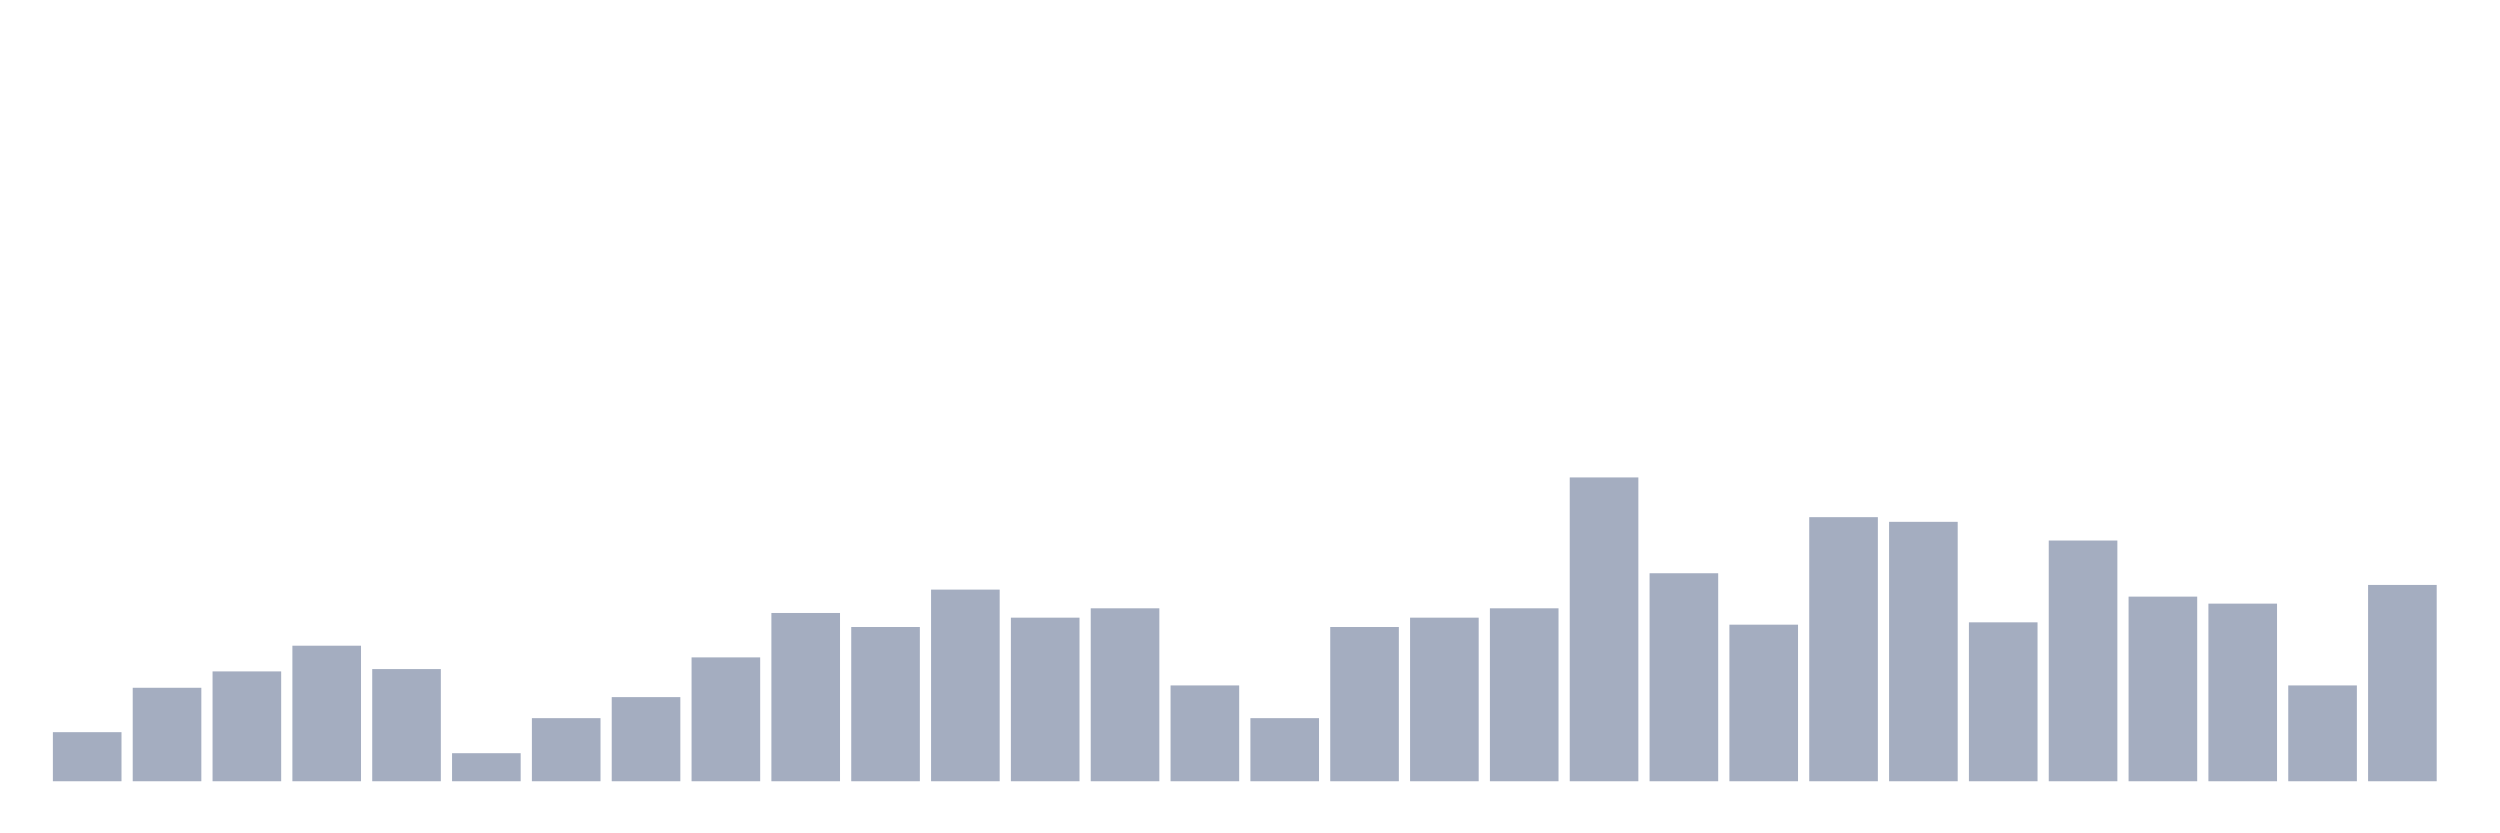 <svg xmlns="http://www.w3.org/2000/svg" viewBox="0 0 480 160"><g transform="translate(10,10)"><rect class="bar" x="0.153" width="13.175" y="130.577" height="9.423" fill="rgb(164,173,192)"></rect><rect class="bar" x="15.482" width="13.175" y="122.051" height="17.949" fill="rgb(164,173,192)"></rect><rect class="bar" x="30.81" width="13.175" y="118.91" height="21.09" fill="rgb(164,173,192)"></rect><rect class="bar" x="46.138" width="13.175" y="113.974" height="26.026" fill="rgb(164,173,192)"></rect><rect class="bar" x="61.466" width="13.175" y="118.462" height="21.538" fill="rgb(164,173,192)"></rect><rect class="bar" x="76.794" width="13.175" y="134.615" height="5.385" fill="rgb(164,173,192)"></rect><rect class="bar" x="92.123" width="13.175" y="127.885" height="12.115" fill="rgb(164,173,192)"></rect><rect class="bar" x="107.451" width="13.175" y="123.846" height="16.154" fill="rgb(164,173,192)"></rect><rect class="bar" x="122.779" width="13.175" y="116.218" height="23.782" fill="rgb(164,173,192)"></rect><rect class="bar" x="138.107" width="13.175" y="107.692" height="32.308" fill="rgb(164,173,192)"></rect><rect class="bar" x="153.436" width="13.175" y="110.385" height="29.615" fill="rgb(164,173,192)"></rect><rect class="bar" x="168.764" width="13.175" y="103.205" height="36.795" fill="rgb(164,173,192)"></rect><rect class="bar" x="184.092" width="13.175" y="108.59" height="31.41" fill="rgb(164,173,192)"></rect><rect class="bar" x="199.42" width="13.175" y="106.795" height="33.205" fill="rgb(164,173,192)"></rect><rect class="bar" x="214.748" width="13.175" y="121.603" height="18.397" fill="rgb(164,173,192)"></rect><rect class="bar" x="230.077" width="13.175" y="127.885" height="12.115" fill="rgb(164,173,192)"></rect><rect class="bar" x="245.405" width="13.175" y="110.385" height="29.615" fill="rgb(164,173,192)"></rect><rect class="bar" x="260.733" width="13.175" y="108.59" height="31.41" fill="rgb(164,173,192)"></rect><rect class="bar" x="276.061" width="13.175" y="106.795" height="33.205" fill="rgb(164,173,192)"></rect><rect class="bar" x="291.39" width="13.175" y="81.667" height="58.333" fill="rgb(164,173,192)"></rect><rect class="bar" x="306.718" width="13.175" y="100.064" height="39.936" fill="rgb(164,173,192)"></rect><rect class="bar" x="322.046" width="13.175" y="109.936" height="30.064" fill="rgb(164,173,192)"></rect><rect class="bar" x="337.374" width="13.175" y="89.295" height="50.705" fill="rgb(164,173,192)"></rect><rect class="bar" x="352.702" width="13.175" y="90.192" height="49.808" fill="rgb(164,173,192)"></rect><rect class="bar" x="368.031" width="13.175" y="109.487" height="30.513" fill="rgb(164,173,192)"></rect><rect class="bar" x="383.359" width="13.175" y="93.782" height="46.218" fill="rgb(164,173,192)"></rect><rect class="bar" x="398.687" width="13.175" y="104.551" height="35.449" fill="rgb(164,173,192)"></rect><rect class="bar" x="414.015" width="13.175" y="105.897" height="34.103" fill="rgb(164,173,192)"></rect><rect class="bar" x="429.344" width="13.175" y="121.603" height="18.397" fill="rgb(164,173,192)"></rect><rect class="bar" x="444.672" width="13.175" y="102.308" height="37.692" fill="rgb(164,173,192)"></rect></g></svg>